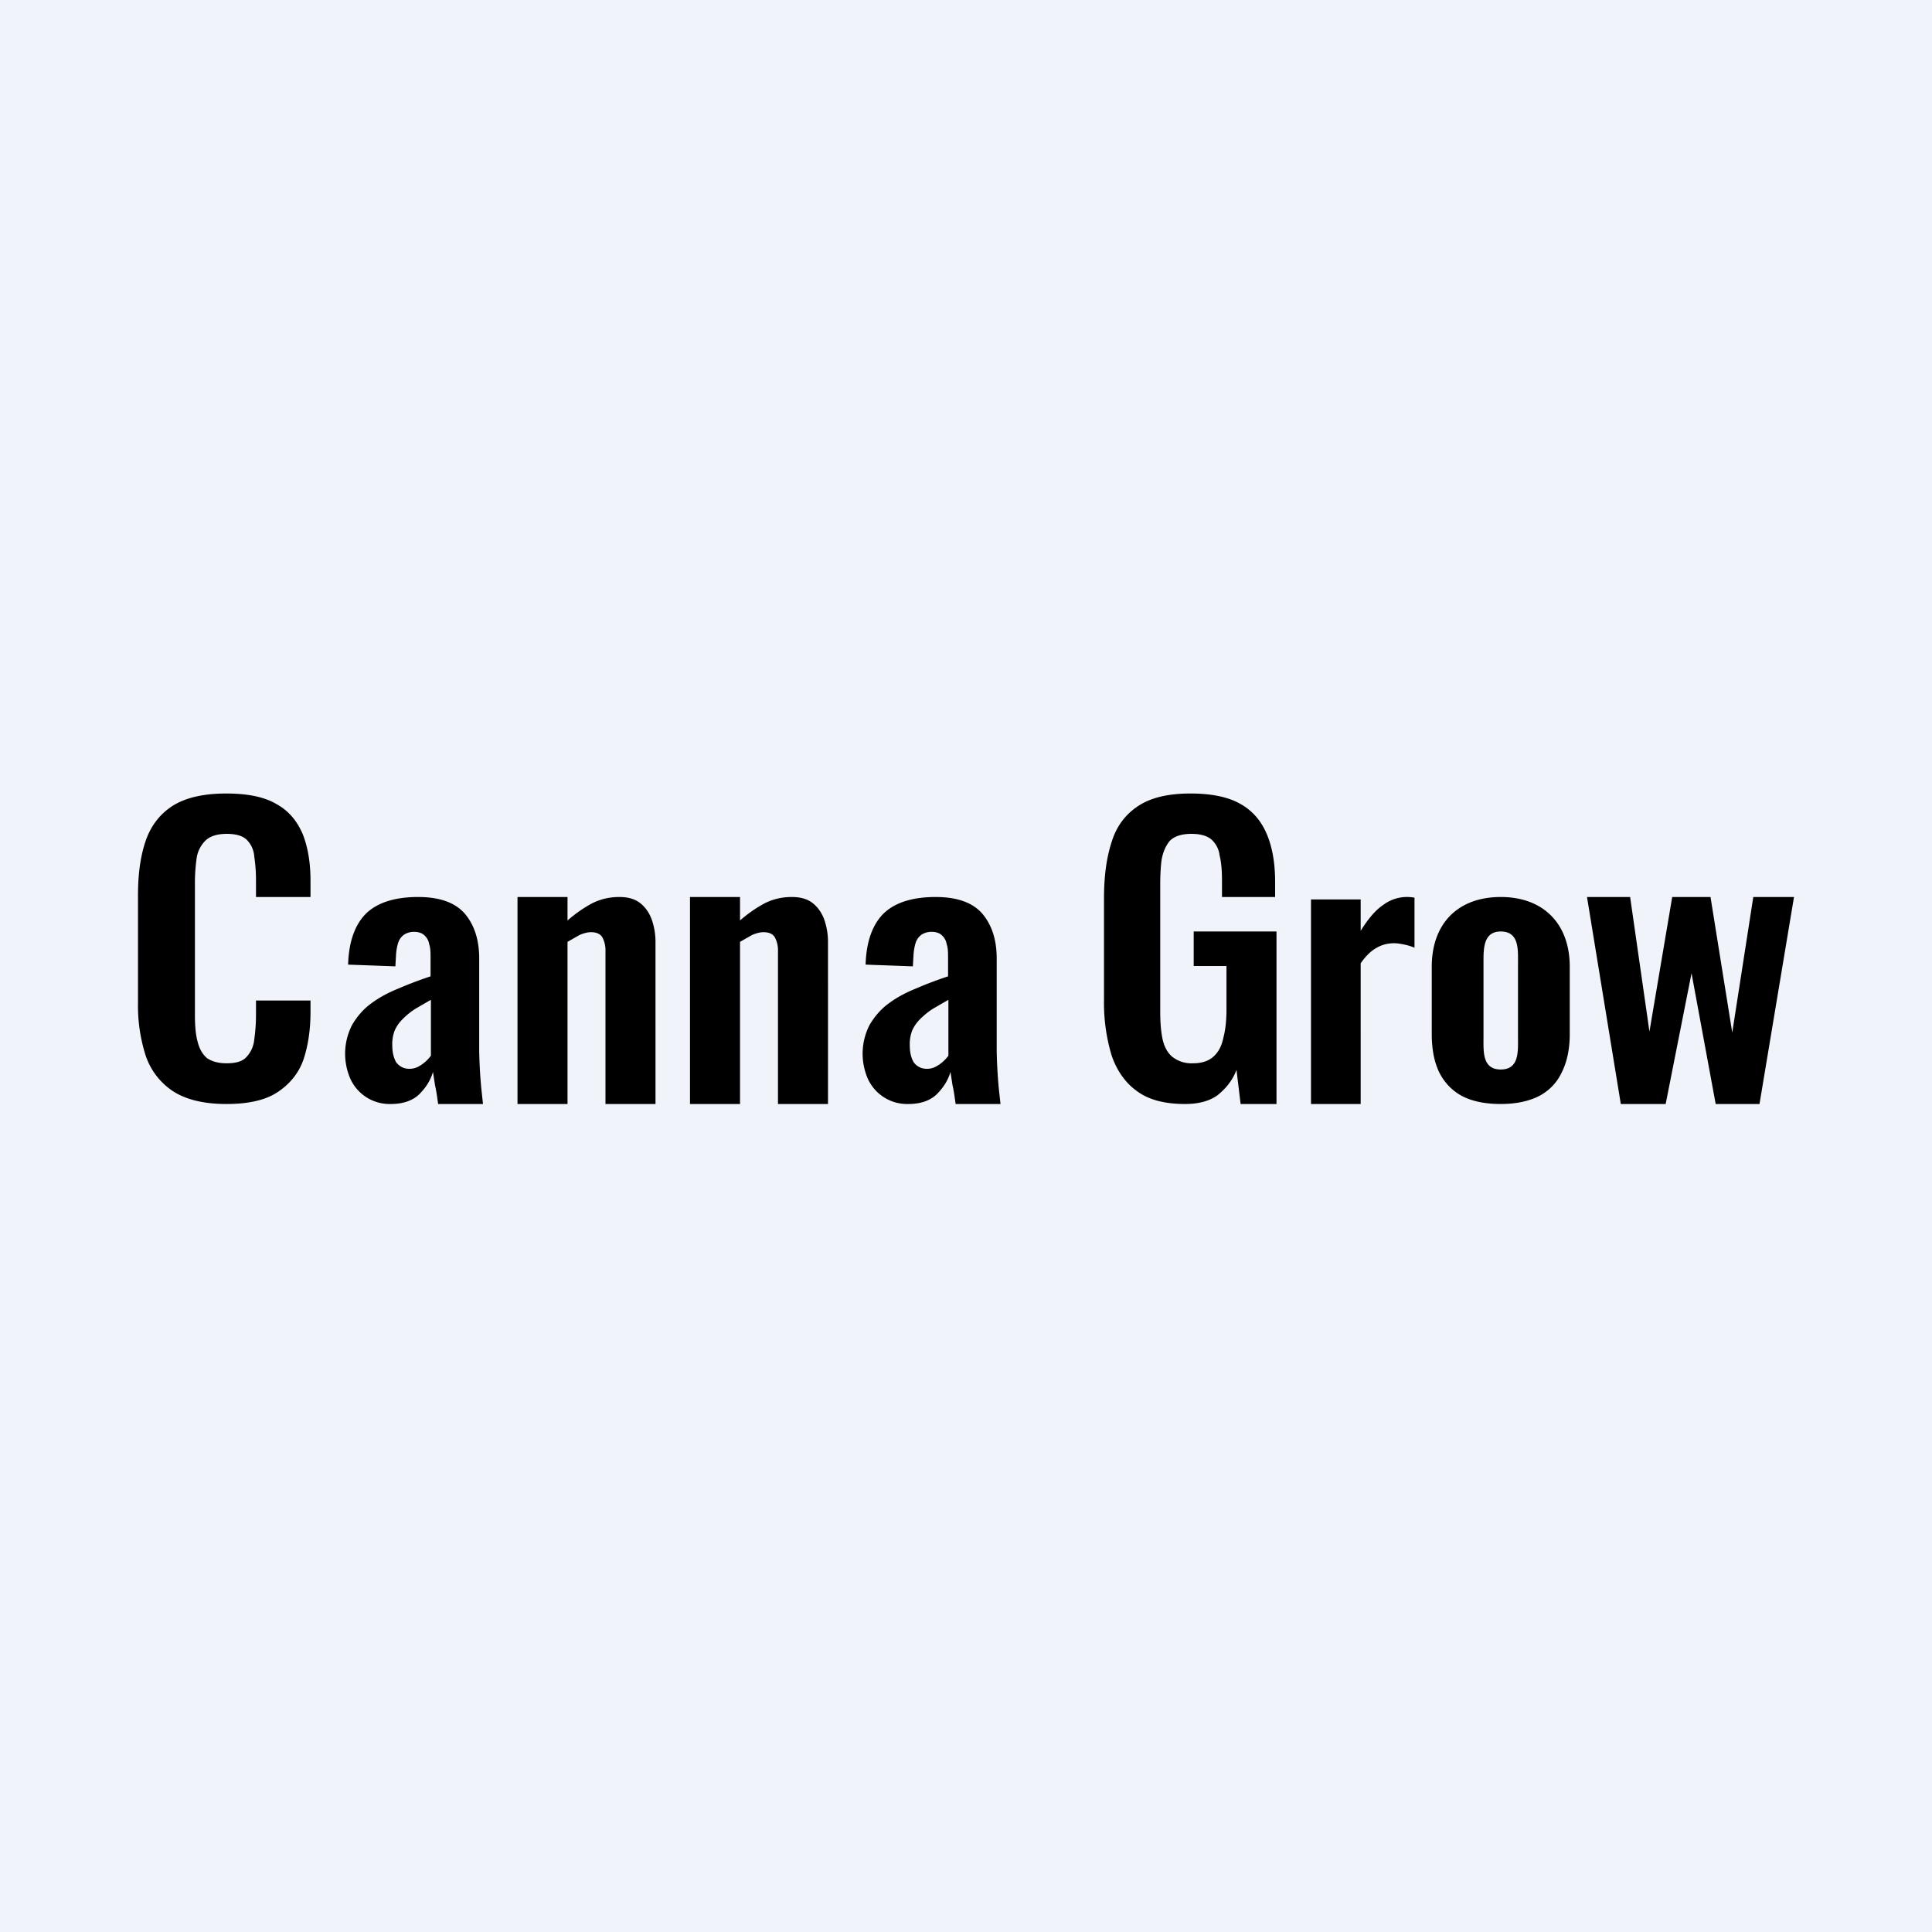 <?xml version='1.0' encoding='utf-8'?>
<!-- by TradeStack -->
<svg width="56" height="56" viewBox="0 0 56 56" xmlns="http://www.w3.org/2000/svg"><path fill="#F0F3FA" d="M0 0h56v56H0z" /><path d="M46.98 32 46 26h1.25l.56 3.9.66-3.9h1.11l.63 3.93.61-3.93H52l-1 6h-1.27l-.7-3.79-.75 3.79h-1.3ZM43.5 32c-.46 0-.83-.08-1.12-.23-.3-.16-.52-.4-.67-.7-.14-.3-.21-.66-.21-1.1v-1.95c0-1.23.74-2.02 2-2.02 1.24 0 2 .78 2 2.02v1.96c0 .43-.08.8-.23 1.1-.14.3-.36.53-.66.69-.3.15-.66.23-1.12.23Zm0-1c.54 0 .5-.53.5-.93v-2.14c0-.4.04-.93-.5-.93-.52 0-.5.53-.5.93v2.14c0 .4-.04.93.5.93ZM38 32v-5.93h1.44v.91c.21-.34.43-.6.64-.74a1.15 1.15 0 0 1 .92-.22v1.45a1.55 1.55 0 0 0-.29-.09c-.1-.02-.2-.04-.3-.04-.2 0-.37.05-.52.14-.16.09-.3.23-.45.44V32H38ZM34.35 32c-.59 0-1.05-.12-1.39-.37-.34-.24-.59-.6-.74-1.04a5.29 5.29 0 0 1-.22-1.6v-2.95c0-.63.07-1.17.22-1.63.14-.46.4-.8.76-1.04.37-.25.88-.37 1.53-.37.6 0 1.09.1 1.44.3.36.2.61.5.77.88.16.38.24.84.24 1.38V26h-1.54v-.48c0-.29-.02-.53-.07-.73a.73.73 0 0 0-.24-.46c-.12-.1-.3-.16-.58-.16-.28 0-.49.07-.62.2-.12.14-.2.33-.24.55-.03.22-.04.47-.04.74v3.67c0 .3.02.57.07.8.05.22.15.4.29.51a.9.9 0 0 0 .59.18c.26 0 .46-.07.6-.2.14-.13.23-.3.28-.54.06-.23.09-.5.09-.82V28h-.95v-1H37v5h-1.04l-.12-.99c-.11.3-.3.53-.53.72-.23.18-.56.27-.96.27ZM26.33 32a1.25 1.25 0 0 1-1.17-.72 1.82 1.82 0 0 1 .05-1.58c.15-.25.33-.46.57-.63.23-.17.5-.31.8-.43.3-.13.6-.24.9-.34v-.5c0-.18 0-.32-.04-.43a.43.43 0 0 0-.14-.26c-.06-.06-.16-.1-.3-.1a.52.52 0 0 0-.3.09.48.48 0 0 0-.16.23c-.03.1-.05.2-.06.33l-.02.35-1.37-.05c.02-.67.2-1.16.52-1.48.33-.32.84-.48 1.51-.48.62 0 1.07.16 1.35.48.28.33.42.76.42 1.31v2.69a14.47 14.47 0 0 0 .06 1.06L29 32h-1.3c-.02-.13-.05-.38-.09-.54l-.06-.39c-.07.24-.2.45-.4.65-.2.19-.48.28-.82.28Zm.54-1.02c.09 0 .17-.02.25-.06a1.1 1.1 0 0 0 .37-.32v-1.62l-.45.26c-.14.09-.26.19-.37.3-.1.1-.17.2-.23.33a1.1 1.1 0 0 0-.07.42c0 .21.04.38.12.51.1.12.22.18.38.18ZM20 32v-6h1.45v.68c.23-.2.46-.36.7-.49.25-.13.52-.19.8-.19.26 0 .46.06.61.18.15.12.26.28.33.47.07.2.11.42.11.65V32h-1.45v-4.43a.8.8 0 0 0-.09-.4c-.06-.1-.17-.15-.33-.15-.1 0-.21.03-.33.08l-.35.2V32H20ZM15 32v-6h1.45v.68c.23-.2.46-.36.7-.49.25-.13.52-.19.8-.19.26 0 .46.06.61.18.15.12.26.28.33.47.07.2.11.42.11.65V32h-1.45v-4.43a.8.8 0 0 0-.09-.4c-.06-.1-.17-.15-.33-.15-.1 0-.21.03-.33.08l-.35.2V32H15ZM11.33 32a1.25 1.25 0 0 1-1.17-.72 1.82 1.82 0 0 1 .05-1.58c.15-.25.33-.46.57-.63.23-.17.5-.31.8-.43.3-.13.6-.24.9-.34v-.5c0-.18 0-.32-.04-.43a.43.43 0 0 0-.14-.26c-.06-.06-.16-.1-.3-.1a.52.52 0 0 0-.3.09.48.48 0 0 0-.16.23c-.03.1-.05.2-.06.33l-.02.35-1.37-.05c.02-.67.2-1.16.52-1.48.33-.32.84-.48 1.51-.48.62 0 1.07.16 1.35.48.28.33.42.76.42 1.31v2.69a14.47 14.47 0 0 0 .06 1.06L14 32h-1.3c-.02-.13-.05-.38-.09-.54l-.06-.39c-.07.24-.2.45-.4.65-.2.19-.48.28-.82.28Zm.54-1.02c.09 0 .17-.02.25-.06a1.1 1.1 0 0 0 .37-.32v-1.62l-.45.26c-.14.09-.26.19-.37.3-.1.1-.17.2-.23.33a1.1 1.1 0 0 0-.07.42c0 .21.04.38.12.51.1.12.22.18.38.18ZM6.56 32c-.66 0-1.18-.13-1.56-.38a2 2 0 0 1-.78-1.03A4.75 4.75 0 0 1 4 29.07v-3.13c0-.6.07-1.12.22-1.56.15-.44.41-.78.78-1.02.38-.24.9-.36 1.56-.36.62 0 1.11.1 1.46.31.36.2.6.5.76.88.15.39.22.83.22 1.34V26H7.42v-.5c0-.24-.02-.47-.05-.67a.76.76 0 0 0-.2-.47c-.12-.13-.32-.19-.6-.19-.28 0-.49.07-.62.2a.9.9 0 0 0-.25.5c-.03.22-.05.45-.05.72v3.82c0 .32.02.58.08.79.05.2.14.36.27.47.15.1.33.15.57.15.28 0 .47-.06.58-.19.12-.13.2-.3.22-.5.03-.22.05-.45.05-.71V29H9v.33c0 .52-.07.99-.21 1.4-.14.39-.4.7-.75.93-.35.23-.84.34-1.48.34Z" /></svg>